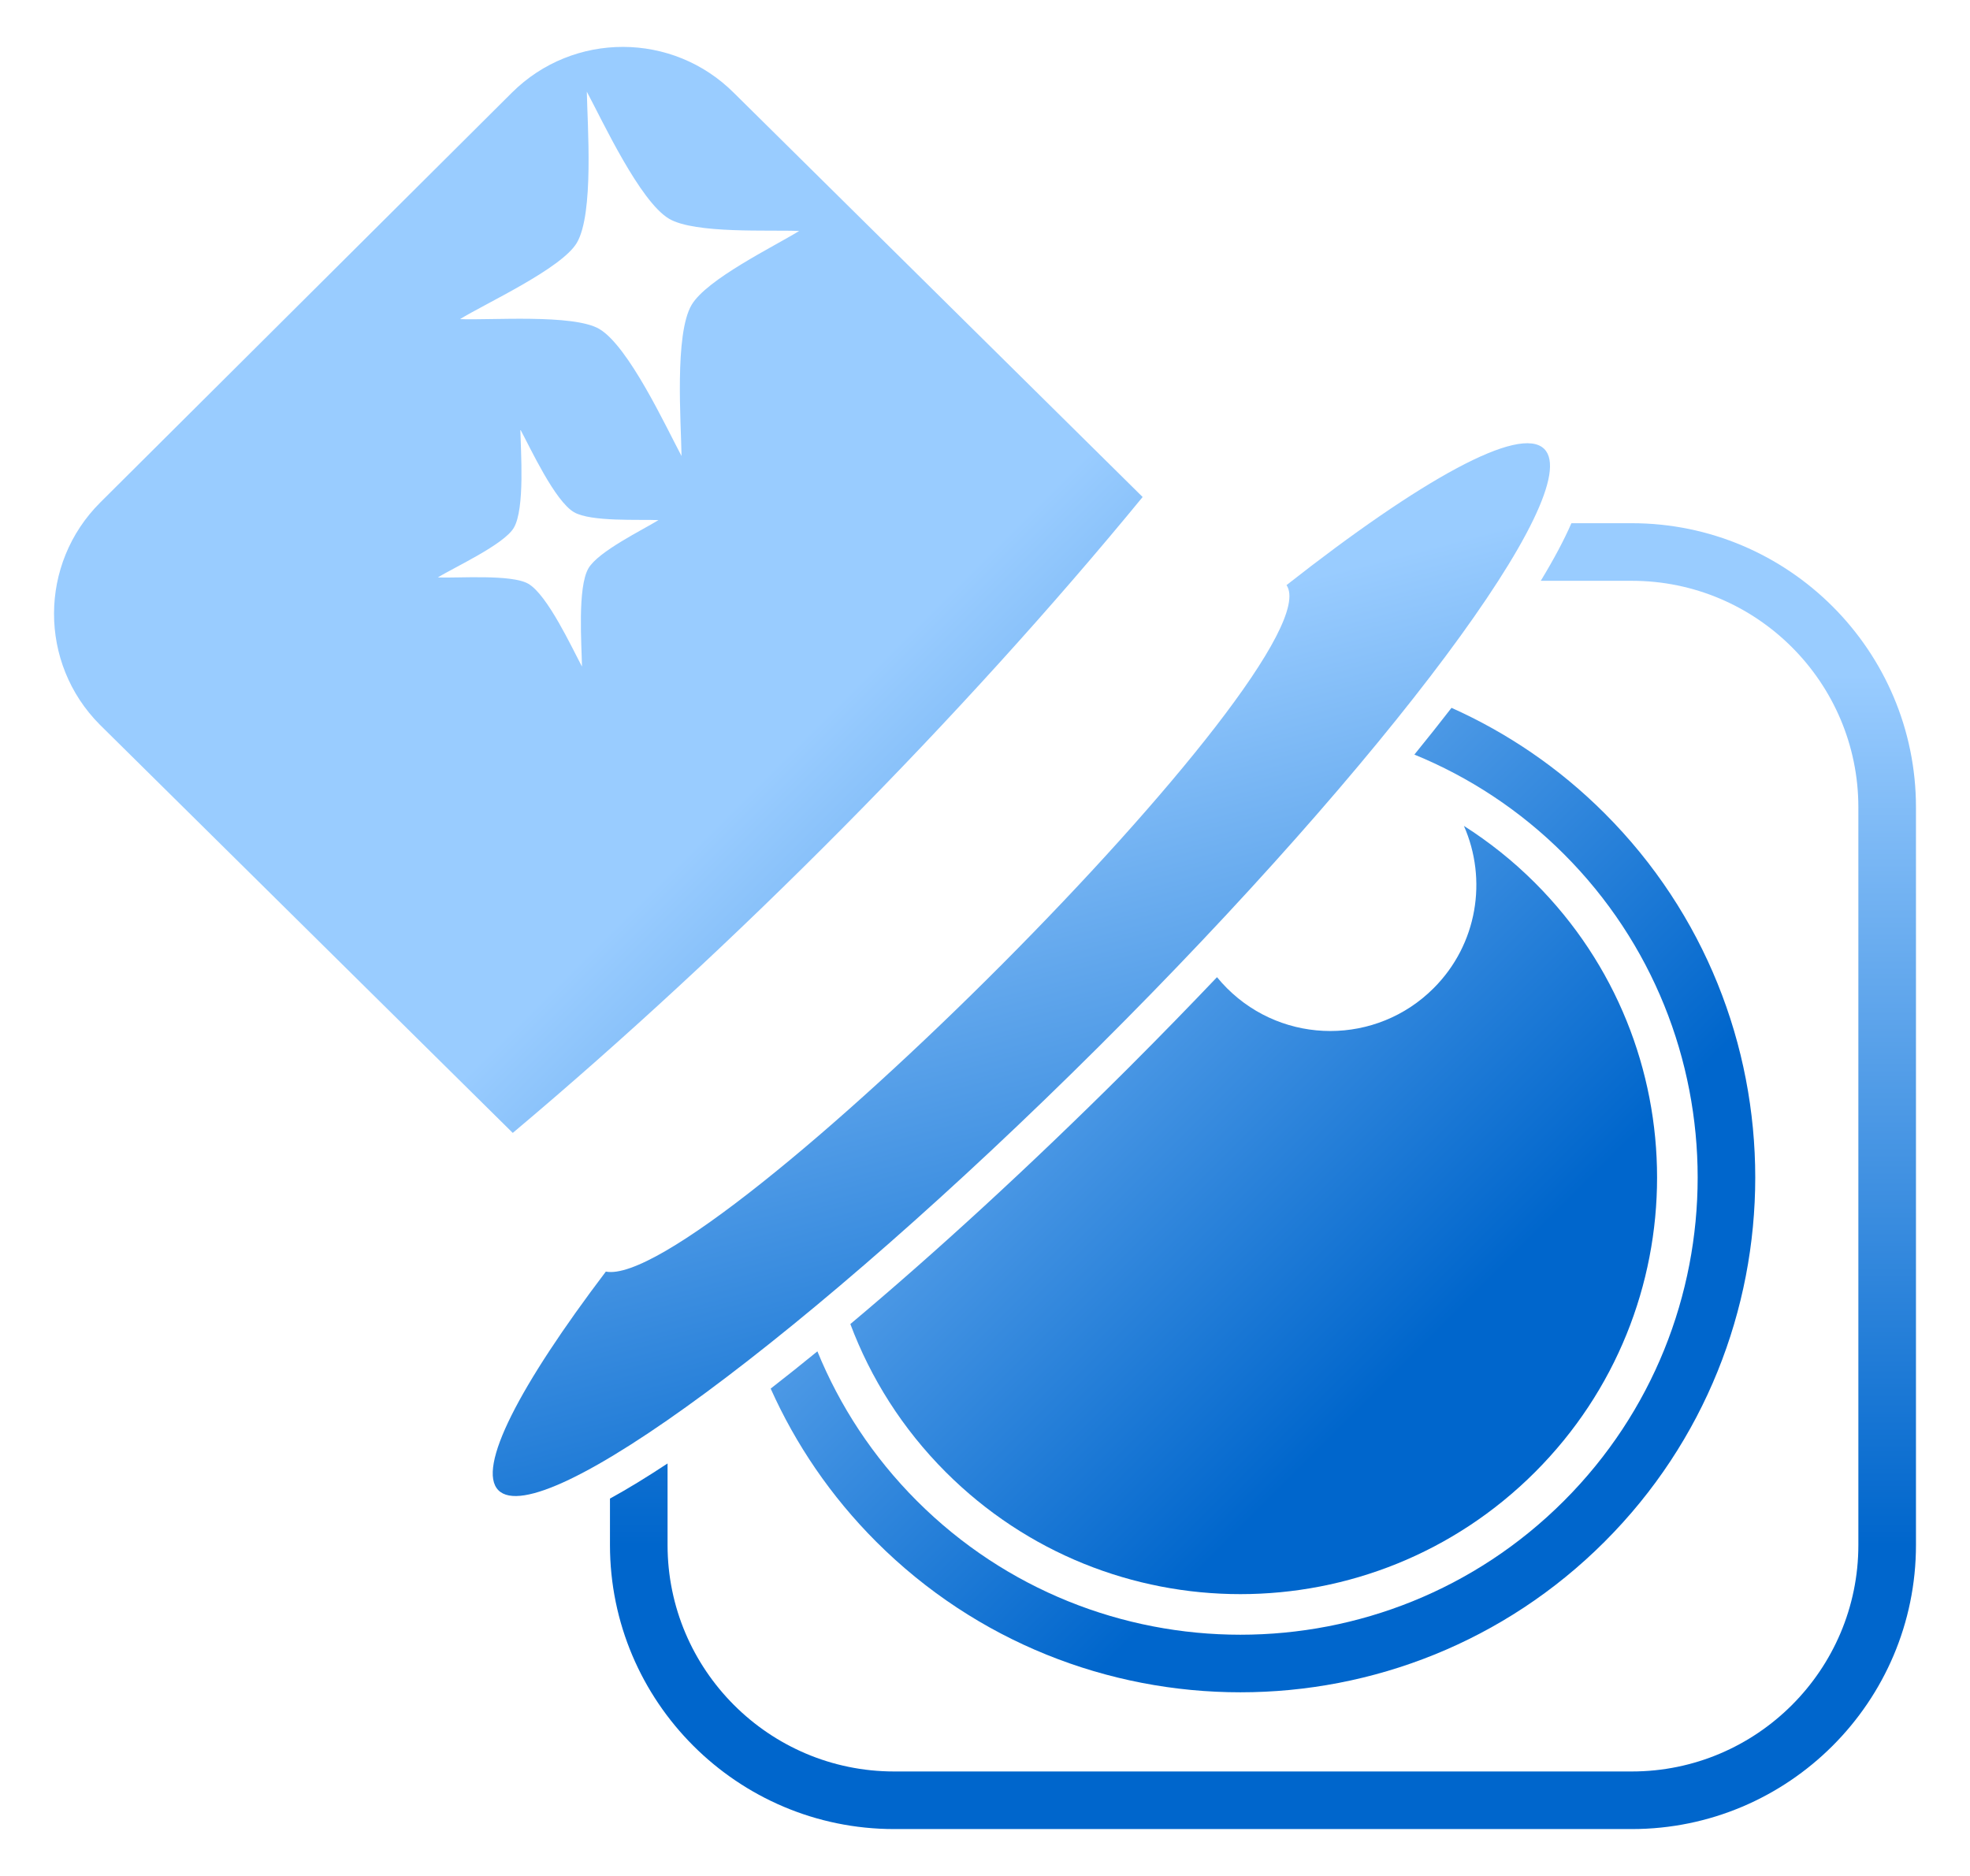 <?xml version="1.0" encoding="utf-8"?>
<!-- Generator: Adobe Illustrator 16.0.0, SVG Export Plug-In . SVG Version: 6.00 Build 0)  -->
<!DOCTYPE svg PUBLIC "-//W3C//DTD SVG 1.1//EN" "http://www.w3.org/Graphics/SVG/1.1/DTD/svg11.dtd">
<svg version="1.1" xmlns="http://www.w3.org/2000/svg" xmlns:xlink="http://www.w3.org/1999/xlink" x="0px" y="0px" width="420px"
	 height="400px" viewBox="0 0 420 400" enable-background="new 0 0 420 400" xml:space="preserve">
<g id="Layer_1">
</g>
<g id="Layer_2">
	<g>
		
			<linearGradient id="SVGID_1_" gradientUnits="userSpaceOnUse" x1="-60.451" y1="142.405" x2="-60.451" y2="328.04" gradientTransform="matrix(0.968 -0.252 0.252 0.968 223.954 -9.707)">
			<stop  offset="0" style="stop-color:#99CCFF"/>
			<stop  offset="1" style="stop-color:#0066CC"/>
		</linearGradient>
		<path fill-rule="evenodd" clip-rule="evenodd" fill="url(#SVGID_1_)" d="M329.242,95.739c-5.197-5.225-26.294,6.505-54.96,29.022
			c10.846,15.87-123.76,150.519-145.118,146.371c-18.438,24.336-27.589,41.91-22.901,46.627
			c9.071,9.104,66.339-33.206,127.918-94.517C295.756,161.933,338.316,104.847,329.242,95.739z"/>
		
			<linearGradient id="SVGID_2_" gradientUnits="userSpaceOnUse" x1="-625.568" y1="-85.155" x2="-625.568" y2="100.483" gradientTransform="matrix(0.707 -0.707 0.707 0.707 667.845 -219.039)">
			<stop  offset="0" style="stop-color:#99CCFF"/>
			<stop  offset="1" style="stop-color:#0066CC"/>
		</linearGradient>
		<path fill-rule="evenodd" clip-rule="evenodd" fill="url(#SVGID_2_)" d="M156.525,19.866
			c-13.059-13.114-34.281-13.161-47.394-0.103L21.39,107.125c-13.123,13.063-13.164,34.284-0.105,47.397l88.034,87.043
			c47.284-39.763,95.87-88.763,134.29-135.591L156.525,19.866z M125.464,121.162c-2.387,4.07-1.456,16.34-1.387,20.966
			c-2.174-4.078-7.349-15.246-11.418-17.641c-3.574-2.106-15.276-1.178-19.307-1.361c3.426-2.132,14.1-7.013,16.194-10.591
			c2.392-4.07,1.477-16.348,1.387-20.969c2.188,4.07,7.356,15.244,11.426,17.639c3.587,2.104,13.992,1.512,18.03,1.695
			C136.948,113.024,127.575,117.573,125.464,121.162z M147.44,65.025c-3.672,6.254-2.235,25.106-2.138,32.214
			c-3.336-6.266-11.287-23.427-17.538-27.1c-5.506-3.241-23.467-1.817-29.677-2.099c5.287-3.282,21.671-10.771,24.902-16.279
			c3.669-6.254,2.251-25.112,2.12-32.213c3.359,6.261,11.308,23.422,17.549,27.103c5.521,3.235,21.51,2.318,27.72,2.599
			C165.097,52.519,150.685,59.509,147.44,65.025z"/>
		
			<linearGradient id="SVGID_3_" gradientUnits="userSpaceOnUse" x1="-617.661" y1="-85.159" x2="-617.661" y2="100.478" gradientTransform="matrix(0.707 -0.707 0.707 0.707 667.845 -219.039)">
			<stop  offset="0" style="stop-color:#99CCFF"/>
			<stop  offset="1" style="stop-color:#0066CC"/>
		</linearGradient>
		<path fill-rule="evenodd" clip-rule="evenodd" fill="url(#SVGID_3_)" d="M301.543,160.896
			c11.597,4.749,22.469,11.807,31.876,21.21c38.03,38.03,38.027,99.906-0.002,137.931c-38.03,38.034-99.898,38.034-137.928,0
			c-9.41-9.411-16.473-20.29-21.221-31.899c-3.39,2.767-6.715,5.418-9.961,7.943c5.305,11.844,12.789,22.935,22.496,32.646
			c42.814,42.814,112.482,42.814,155.297,0c42.82-42.823,42.82-112.49,0.003-155.305c-9.702-9.707-20.8-17.188-32.643-22.495
			C306.953,154.172,304.305,157.497,301.543,160.896z"/>
		
			<linearGradient id="SVGID_4_" gradientUnits="userSpaceOnUse" x1="-617.661" y1="-85.156" x2="-617.661" y2="100.481" gradientTransform="matrix(0.707 -0.707 0.707 0.707 667.845 -219.039)">
			<stop  offset="0" style="stop-color:#99CCFF"/>
			<stop  offset="1" style="stop-color:#0066CC"/>
		</linearGradient>
		<path fill-rule="evenodd" clip-rule="evenodd" fill="url(#SVGID_4_)" d="M305.647,210.706c-12.163,12.172-31.891,12.172-44.061,0
			c-0.754-0.755-1.461-1.54-2.123-2.348c-5.892,6.185-11.961,12.425-18.209,18.671c0,0.004,0,0,0,0.004l-1.654,1.649
			c-20,19.907-39.969,38.248-58.307,53.636c4.32,11.508,11.084,22.307,20.344,31.571c34.696,34.697,90.941,34.689,125.631,0
			c34.688-34.696,34.691-90.935,0-125.632c-4.695-4.694-9.793-8.739-15.164-12.156C317.14,187.524,315.009,201.346,305.647,210.706z
			"/>
		<linearGradient id="SVGID_5_" gradientUnits="userSpaceOnUse" x1="269.263" y1="143.917" x2="269.263" y2="329.55">
			<stop  offset="0" style="stop-color:#99CCFF"/>
			<stop  offset="1" style="stop-color:#0066CC"/>
		</linearGradient>
		<path fill="url(#SVGID_5_)" d="M347.898,111.561h-12.877c-1.518,3.49-3.671,7.561-6.533,12.28h19.41
			c26.633,0,48.302,21.668,48.302,48.304v157.276c0,26.627-21.669,48.298-48.302,48.298H190.627
			c-26.633,0-48.304-21.671-48.304-48.298v-17.378c-4.352,2.877-8.462,5.396-12.279,7.49v9.888
			c0,33.403,27.174,60.579,60.583,60.579h157.271c33.407,0,60.583-27.176,60.583-60.579V172.145
			C408.481,138.737,381.306,111.561,347.898,111.561z"/>
	</g>
</g>
</svg>
